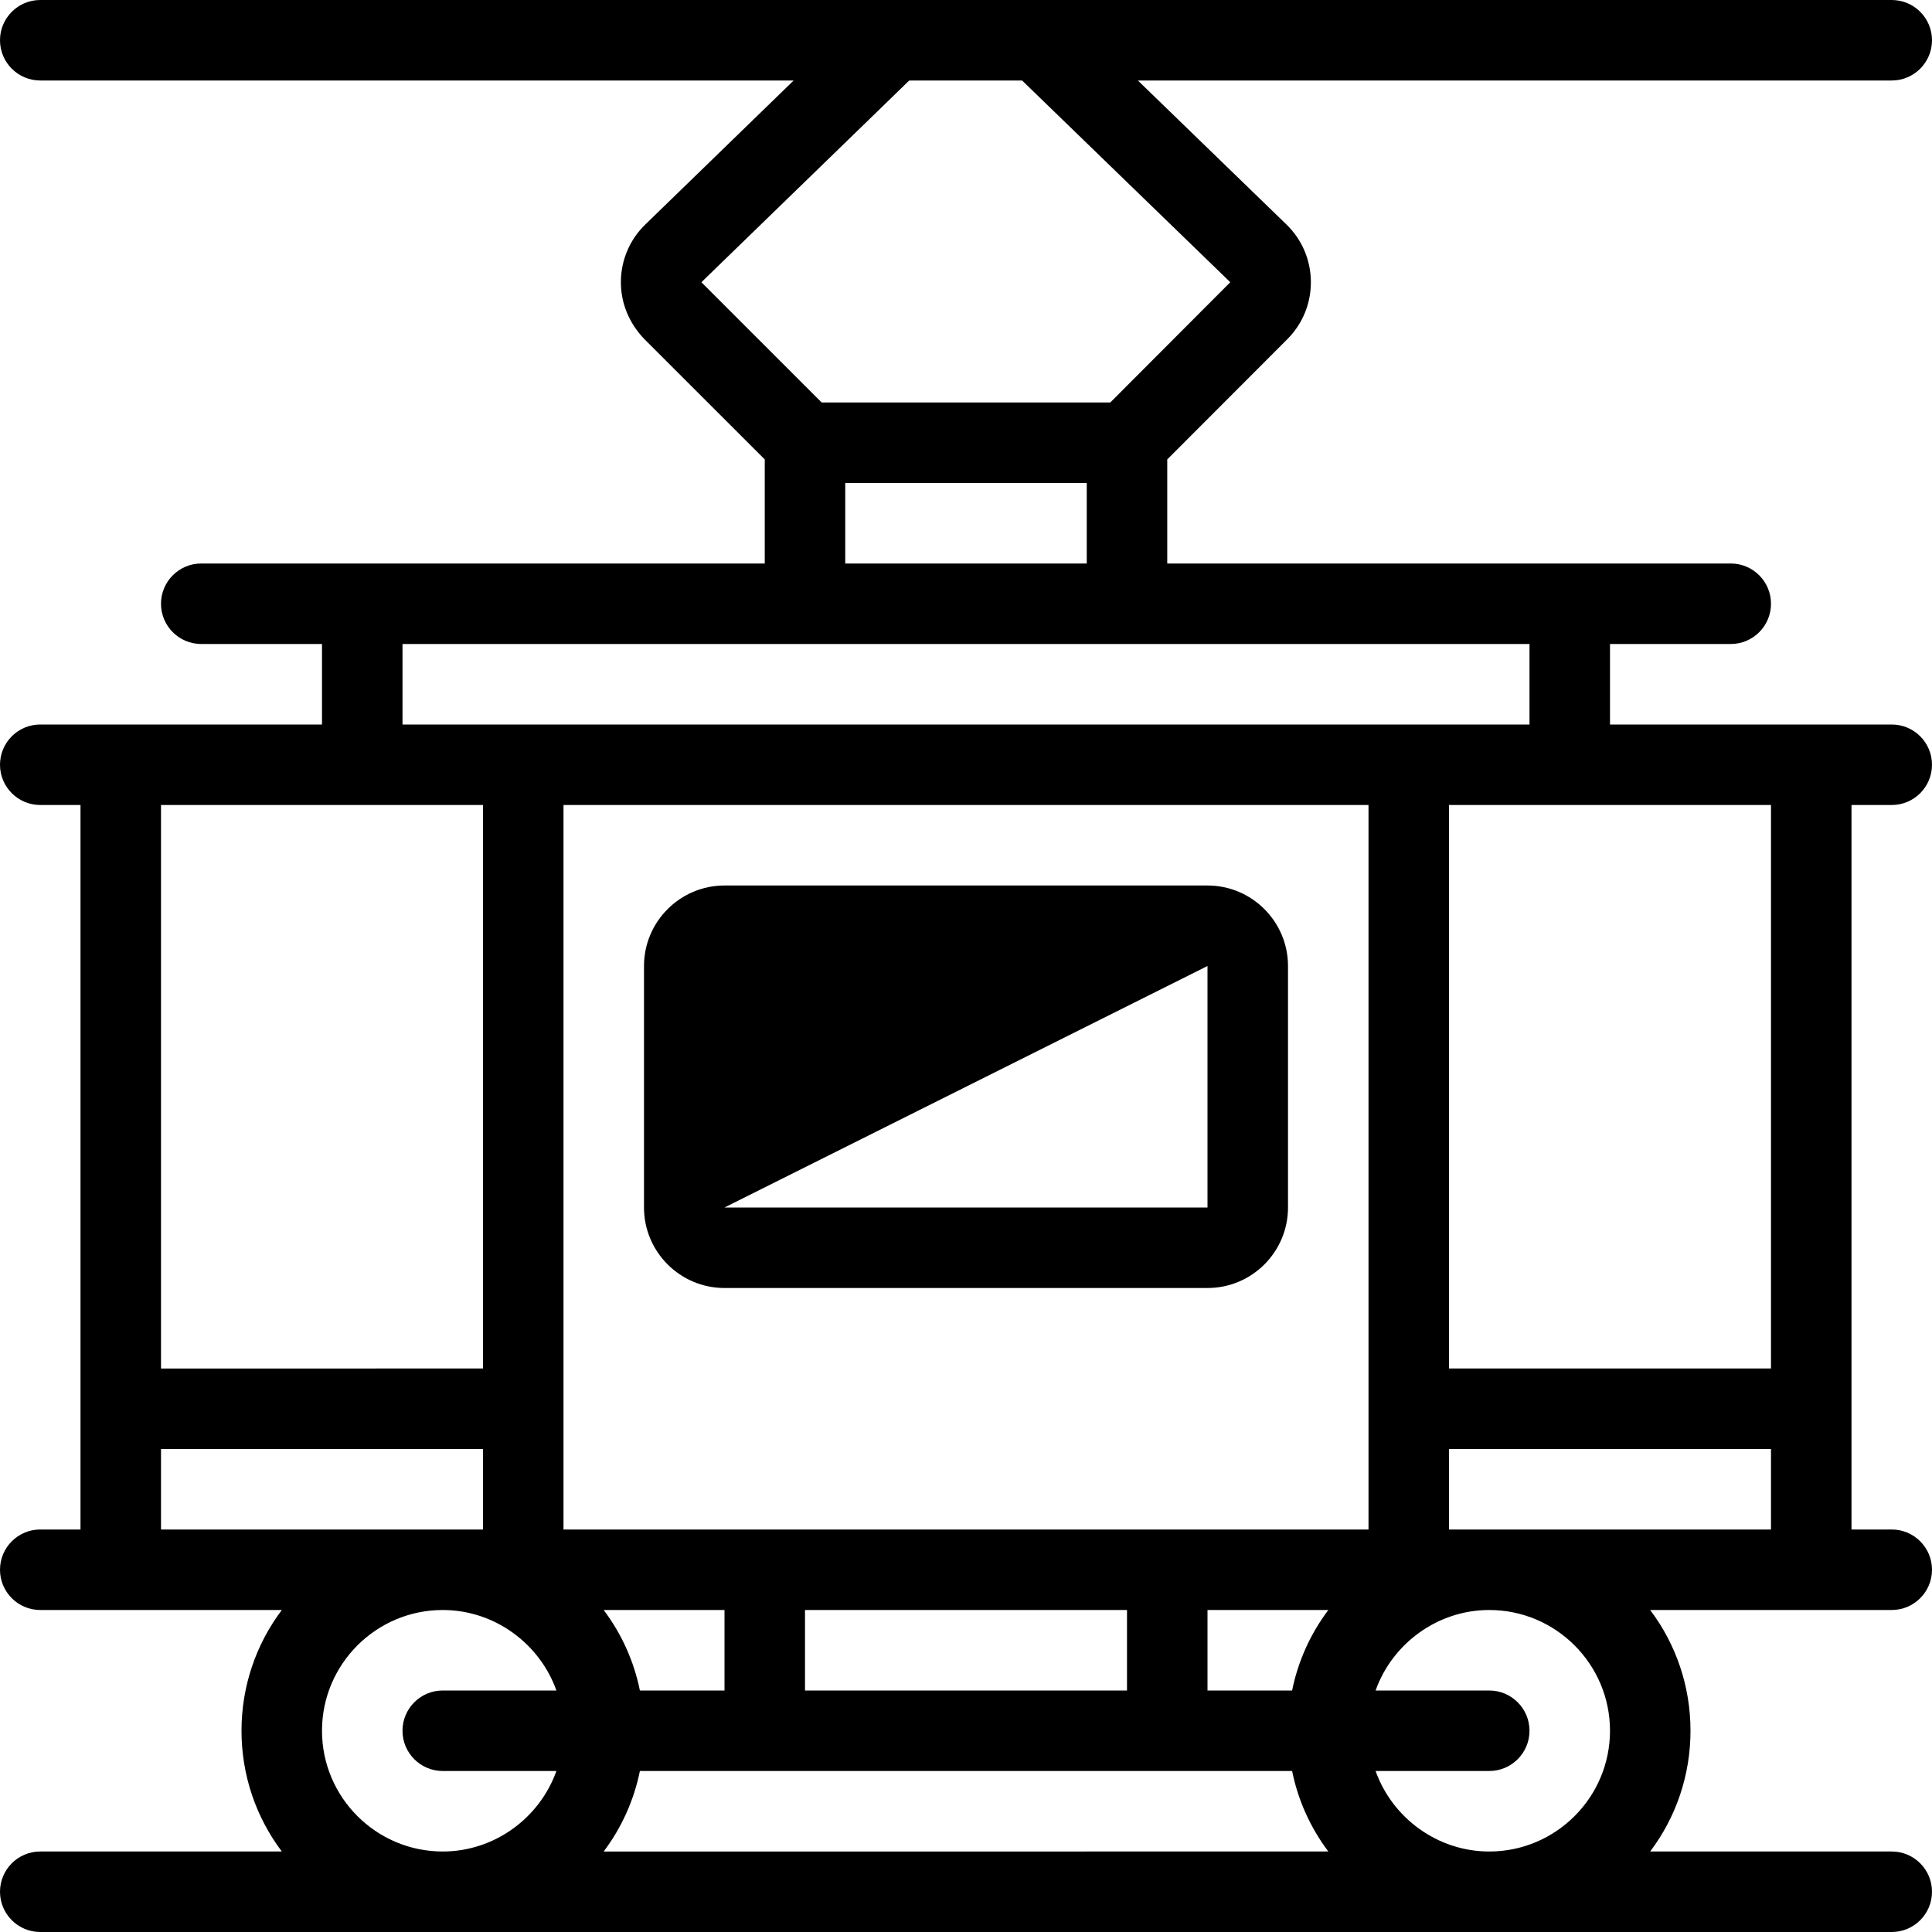 <?xml version="1.0" encoding="utf-8"?>
<!-- Generator: Adobe Illustrator 22.1.0, SVG Export Plug-In . SVG Version: 6.00 Build 0)  -->
<svg version="1.1" id="Layer_1" xmlns="http://www.w3.org/2000/svg" xmlns:xlink="http://www.w3.org/1999/xlink" x="0px" y="0px"
	 viewBox="0 0 24 24" style="enable-background:new 0 0 24 24;" xml:space="preserve">
<g>
	<title>railroad-locomotive-1</title>
	<path d="M0.5,24C0.224,24,0,23.776,0,23.5S0.224,23,0.5,23h3.001C3.178,22.572,3,22.048,3,21.5s0.178-1.072,0.501-1.5H0.5
		C0.224,20,0,19.776,0,19.5S0.224,19,0.5,19H1v-9H0.5C0.224,10,0,9.776,0,9.5S0.224,9,0.5,9H4V8H2.5C2.224,8,2,7.776,2,7.5
		S2.224,7,2.5,7h7V5.707L8.005,4.213C7.812,4.013,7.709,3.758,7.713,3.491c0.004-0.267,0.112-0.517,0.304-0.703L9.859,1H0.5
		C0.224,1,0,0.776,0,0.5S0.224,0,0.5,0h23C23.776,0,24,0.224,24,0.5S23.776,1,23.5,1h-9.365l1.845,1.788
		c0.192,0.186,0.3,0.436,0.304,0.703c0.004,0.267-0.096,0.52-0.282,0.712L14.5,5.707V7h7C21.776,7,22,7.224,22,7.5S21.776,8,21.5,8
		H20v1h3.5C23.776,9,24,9.224,24,9.5S23.776,10,23.5,10H23v9h0.5c0.276,0,0.5,0.224,0.5,0.5S23.776,20,23.5,20h-3.001
		C20.822,20.428,21,20.951,21,21.5s-0.178,1.072-0.501,1.5H23.5c0.276,0,0.5,0.224,0.5,0.5S23.776,24,23.5,24H0.5z M17.088,22
		c0.209,0.586,0.772,1,1.412,1c0.827,0,1.5-0.673,1.5-1.5S19.327,20,18.5,20c-0.64,0-1.203,0.414-1.412,1H18.5
		c0.276,0,0.5,0.224,0.5,0.5S18.776,22,18.5,22H17.088z M16.501,23c-0.222-0.295-0.376-0.635-0.45-1H7.949
		c-0.074,0.365-0.228,0.705-0.45,1H16.501z M5.5,20C4.673,20,4,20.673,4,21.5S4.673,23,5.5,23c0.64,0,1.203-0.414,1.412-1H5.5
		C5.224,22,5,21.776,5,21.5S5.224,21,5.5,21h1.412C6.703,20.414,6.14,20,5.5,20z M16.051,21c0.074-0.365,0.228-0.705,0.45-1H15v1
		H16.051z M14,21v-1h-4v1H14z M9,21v-1H7.499c0.222,0.295,0.376,0.635,0.45,1H9z M22,19v-1h-4v1H22z M17,19v-9H7v9H17z M6,19v-1H2v1
		H6z M22,17v-7h-4v7H22z M6,17v-7H2v7H6z M19,9V8H5v1H19z M13.5,7V6h-3v1H13.5z M13.792,5l1.491-1.494L12.697,1h-1.402L8.713,3.506
		L10.207,5H13.792z"/>
	<path d="M9,16c-0.551,0-1-0.448-1-1v-3c0-0.551,0.449-1,1-1h6c0.552,0,1,0.449,1,1v3c0,0.552-0.448,1-1,1H9z M9,15h6v-3L9,15z"/>
</g>
</svg>
